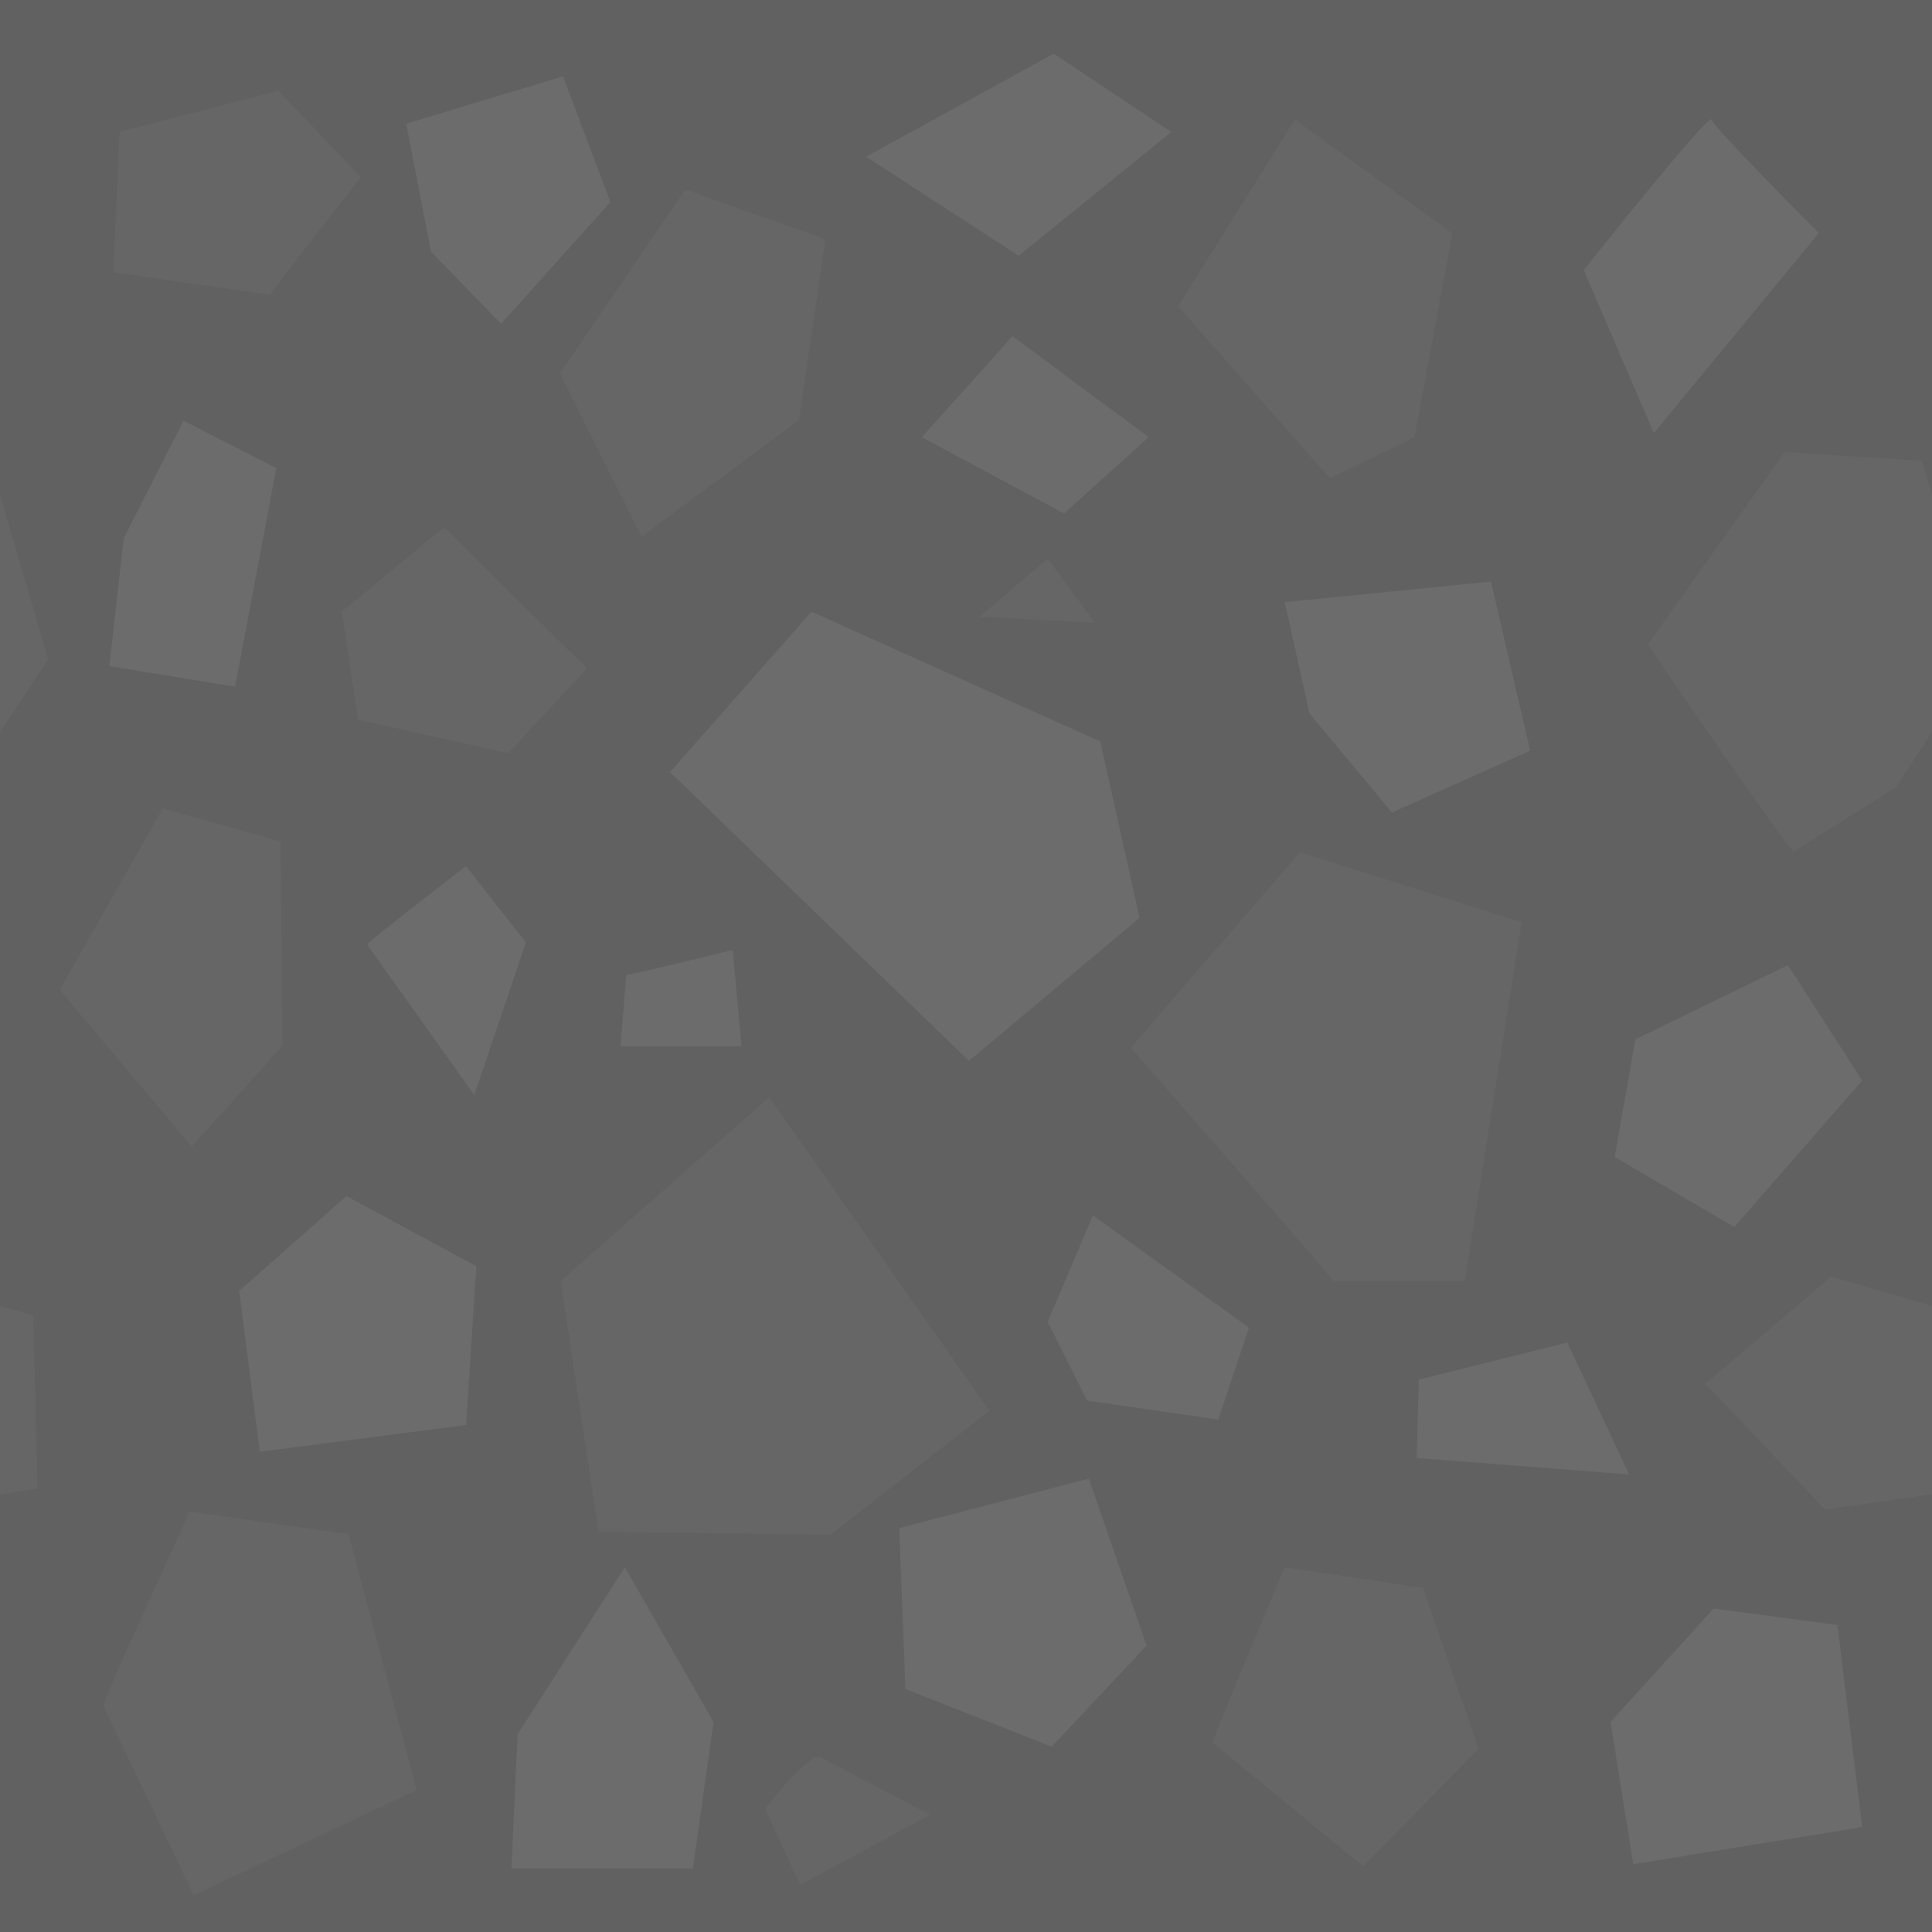 <?xml version="1.0" encoding="UTF-8" standalone="no"?>
<!-- Created with Inkscape (http://www.inkscape.org/) -->

<svg
   sodipodi:docname="texture.svg"
   inkscape:version="1.2.2 (732a01da63, 2022-12-09)"
   id="svg10884"
   version="1.1"
   viewBox="0 0 512 512"
   height="1024"
   width="1024"
   xmlns:inkscape="http://www.inkscape.org/namespaces/inkscape"
   xmlns:sodipodi="http://sodipodi.sourceforge.net/DTD/sodipodi-0.dtd"
   xmlns:xlink="http://www.w3.org/1999/xlink"
   xmlns="http://www.w3.org/2000/svg"
   xmlns:svg="http://www.w3.org/2000/svg">
  <sodipodi:namedview
     id="namedview10886"
     pagecolor="#ffffff"
     bordercolor="#000000"
     borderopacity="0.25"
     inkscape:showpageshadow="2"
     inkscape:pageopacity="0.0"
     inkscape:pagecheckerboard="0"
     inkscape:deskcolor="#d1d1d1"
     inkscape:document-units="mm"
     showgrid="false"
     inkscape:zoom="0.457453"
     inkscape:cx="-227.34576"
     inkscape:cy="511.52796"
     inkscape:window-width="2560"
     inkscape:window-height="1369"
     inkscape:window-x="-8"
     inkscape:window-y="-8"
     inkscape:window-maximized="1"
     inkscape:current-layer="layer1" />
  <defs
     id="defs10881" />
  <rect
     style="fill:#616161;fill-opacity:1;stroke-width:29.295;stroke-linecap:round;stroke-linejoin:round"
     id="rect15969"
     width="1547.651"
     height="1552.288"
     x="-508.551"
     y="-565.744" />
  <g
     inkscape:label="Layer 1"
     inkscape:groupmode="layer"
     id="layer1"
     inkscape:tile-cx="256"
     inkscape:tile-cy="256"
     inkscape:tile-w="512"
     inkscape:tile-h="512"
     inkscape:tile-x0="0"
     inkscape:tile-y0="0">
    <path
       style="fill:#6c6c6c;fill-opacity:1;stroke-width:29.295;stroke-linecap:round;stroke-linejoin:round"
       d="M 256.787,281.133 302,243.262 291.567,196.503 215.052,162.11 177.568,204.618 Z"
       id="path21835" />
    <path
       style="fill:#666666;fill-opacity:1;stroke-width:29.295;stroke-linecap:round;stroke-linejoin:round"
       d="m 158.632,405.952 -10.047,-66.467 55.26,-48.691 58.352,83.084 -42.122,32.847 z"
       id="path22053" />
    <path
       style="fill:#666666;fill-opacity:1;stroke-width:29.295;stroke-linecap:round;stroke-linejoin:round"
       d="m 353.396,339.485 c -1.932,-2.705 -53.715,-61.83 -53.715,-61.83 l 44.827,-51.783 58.738,18.549 -15.071,95.063 z"
       id="path22055" />
    <path
       style="fill:#6c6c6c;fill-opacity:1;stroke-width:29.295;stroke-linecap:round;stroke-linejoin:round"
       d="m 277.655,350.305 11.98,-28.21 41.349,29.756 -8.115,24.346 -34.779,-5.024 z"
       id="path22057" />
    <path
       style="fill:#6c6c6c;fill-opacity:1;stroke-width:29.295;stroke-linecap:round;stroke-linejoin:round"
       d="m 165.975,258.333 c 1.546,0 28.21,-6.569 28.21,-6.569 l 2.319,25.505 h -32.074 z"
       id="path22059" />
    <path
       style="fill:#666666;fill-opacity:1;stroke-width:29.295;stroke-linecap:round;stroke-linejoin:round"
       d="m 134.673,199.595 20.868,-22.413 -37.871,-37.484 -27.051,22.413 4.251,28.596 z"
       id="path22061" />
    <path
       style="fill:#666666;fill-opacity:1;stroke-width:14.648;stroke-linecap:round;stroke-linejoin:round"
       d="m 148.392,98.928 33.234,-48.691 37.098,13.139 -6.956,47.918 -41.735,30.915 z"
       id="path25032" />
    <path
       style="fill:#666666;fill-opacity:1;stroke-width:14.648;stroke-linecap:round;stroke-linejoin:round"
       d="M 352.43,126.751 312.241,81.152 343.156,31.688 384.891,61.83 374.844,115.931 Z"
       id="path25034" />
    <path
       style="fill:#666666;fill-opacity:1;stroke-width:14.648;stroke-linecap:round;stroke-linejoin:round"
       d="m 475.317,225.679 c -3.864,-3.864 -38.644,-54.874 -38.644,-54.874 l 36.325,-51.01 36.325,2.319 15.457,52.555 -22.413,34.006 z"
       id="path25036" />
    <path
       style="fill:#666666;fill-opacity:1;stroke-width:14.648;stroke-linecap:round;stroke-linejoin:round"
       d="m 321.344,461.796 c 1.093,-3.826 19.128,-46.453 19.128,-46.453 l 36.616,5.465 14.756,42.627 -30.604,31.151 z"
       id="path25038" />
    <path
       style="fill:#666666;fill-opacity:1;stroke-width:14.648;stroke-linecap:round;stroke-linejoin:round"
       d="M 27.325,451.959 C 28.418,448.133 50.278,400.588 50.278,400.588 l 42.081,6.012 18.035,67.767 -59.022,27.872 z"
       id="path25040" />
    <path
       style="fill:#666666;fill-opacity:1;stroke-width:14.648;stroke-linecap:round;stroke-linejoin:round"
       d="m 15.849,262.322 27.325,-48.092 31.151,8.744 0.547,54.104 -24.046,26.779 z"
       id="path25042" />
    <path
       style="fill:#666666;fill-opacity:1;stroke-width:14.648;stroke-linecap:round;stroke-linejoin:round"
       d="m 451.959,366.704 33.337,-28.418 35.523,10.384 1.093,45.906 -38.255,5.465 z"
       id="path25044" />
    <path
       style="fill:#666666;fill-opacity:1;stroke-width:14.648;stroke-linecap:round;stroke-linejoin:round"
       d="M 71.592,78.15 C 73.232,75.418 95.638,46.999 95.638,46.999 L 73.778,24.046 31.697,34.976 30.058,72.139 Z"
       id="path25046" />
    <path
       style="fill:#666666;fill-opacity:1;stroke-width:14.648;stroke-linecap:round;stroke-linejoin:round"
       d="m 259.59,163.405 18.035,-15.302 12.57,16.942 z"
       id="path25052" />
    <path
       style="fill:#666666;fill-opacity:1;stroke-width:14.648;stroke-linecap:round;stroke-linejoin:round"
       d="m 202.753,479.284 c 0,0 12.023,-15.302 14.756,-13.663 2.733,1.64 28.965,15.302 28.965,15.302 l -34.43,18.581 z"
       id="path25054" />
    <path
       style="fill:#6c6c6c;fill-opacity:1;stroke-width:14.648;stroke-linecap:round;stroke-linejoin:round"
       d="m 63.394,342.112 28.418,-25.139 34.43,18.581 -2.733,42.081 -54.65,7.105 z"
       id="path25056" />
    <path
       style="fill:#6c6c6c;fill-opacity:1;stroke-width:14.648;stroke-linecap:round;stroke-linejoin:round"
       d="m 97.278,250.299 c 2.733,-2.733 26.232,-20.767 26.232,-20.767 l 15.849,20.221 -13.663,40.441 z"
       id="path25265" />
    <path
       style="fill:#6c6c6c;fill-opacity:1;stroke-width:14.648;stroke-linecap:round;stroke-linejoin:round"
       d="M 32.79,142.638 48.639,111.487 73.232,124.056 62.301,181.986 28.965,176.521 Z"
       id="path25267" />
    <path
       style="fill:#6c6c6c;fill-opacity:1;stroke-width:14.648;stroke-linecap:round;stroke-linejoin:round"
       d="m 114.219,66.674 -6.558,-33.883 41.534,-12.57 12.57,33.337 -28.965,32.244 z"
       id="path25269" />
    <path
       style="fill:#6c6c6c;fill-opacity:1;stroke-width:14.648;stroke-linecap:round;stroke-linejoin:round"
       d="m 347.03,189.09 -6.558,-29.511 54.65,-5.465 10.384,44.813 -36.616,16.395 z"
       id="path25271" />
    <path
       style="fill:#6c6c6c;fill-opacity:1;stroke-width:14.648;stroke-linecap:round;stroke-linejoin:round"
       d="m 244.287,115.859 24.046,-26.779 36.069,26.779 -22.407,20.221 z"
       id="path25273" />
    <path
       style="fill:#6c6c6c;fill-opacity:1;stroke-width:14.648;stroke-linecap:round;stroke-linejoin:round"
       d="M 229.532,41.534 279.264,14.209 310.414,34.976 269.973,67.767 Z"
       id="path25275" />
    <path
       style="fill:#6c6c6c;fill-opacity:1;stroke-width:14.648;stroke-linecap:round;stroke-linejoin:round"
       d="m 419.715,71.592 c 0,0 33.337,-42.081 33.883,-39.895 0.546,2.186 28.418,30.058 28.418,30.058 l -43.72,53.011 z"
       id="path25277" />
    <path
       style="fill:#6c6c6c;fill-opacity:1;stroke-width:14.648;stroke-linecap:round;stroke-linejoin:round"
       d="m 239.915,447.587 c 0,-2.733 -1.64,-42.627 -1.64,-42.627 l 50.278,-13.116 15.302,44.267 -25.139,26.779 z"
       id="path25279" />
    <path
       style="fill:#6c6c6c;fill-opacity:1;stroke-width:14.648;stroke-linecap:round;stroke-linejoin:round"
       d="m 137.173,459.61 28.418,-44.267 23.5,40.988 -5.465,38.802 h -48.092 z"
       id="path25283" />
    <path
       style="fill:#6c6c6c;fill-opacity:1;stroke-width:14.648;stroke-linecap:round;stroke-linejoin:round"
       d="m 426.82,456.331 27.325,-30.058 32.79,4.372 6.558,53.557 -60.662,9.837 z"
       id="path25285" />
    <path
       style="fill:#6c6c6c;fill-opacity:1;stroke-width:14.648;stroke-linecap:round;stroke-linejoin:round"
       d="m 375.448,386.378 0.547,-20.767 39.348,-9.837 16.395,34.976 z"
       id="path25287" />
    <path
       style="fill:#6c6c6c;fill-opacity:1;stroke-width:14.648;stroke-linecap:round;stroke-linejoin:round"
       d="m 433.378,275.438 40.441,-19.674 19.674,30.604 -33.883,38.802 -31.697,-18.581 z"
       id="path25289" />
  </g>
  <use
     x="0"
     y="0"
     inkscape:tiled-clone-of="#layer1"
     xlink:href="#layer1"
     id="use13620"
     transform="translate(-512,-512)" />
  <use
     x="0"
     y="0"
     inkscape:tiled-clone-of="#layer1"
     xlink:href="#layer1"
     transform="translate(-512)"
     id="use13622" />
  <use
     x="0"
     y="0"
     inkscape:tiled-clone-of="#layer1"
     xlink:href="#layer1"
     transform="translate(-512,512)"
     id="use13624" />
  <use
     x="0"
     y="0"
     inkscape:tiled-clone-of="#layer1"
     xlink:href="#layer1"
     transform="translate(0,-512)"
     id="use13626" />
  <use
     x="0"
     y="0"
     inkscape:tiled-clone-of="#layer1"
     xlink:href="#layer1"
     transform="translate(0,512)"
     id="use13630" />
  <use
     x="0"
     y="0"
     inkscape:tiled-clone-of="#layer1"
     xlink:href="#layer1"
     transform="translate(512,-512)"
     id="use13632" />
  <use
     x="0"
     y="0"
     inkscape:tiled-clone-of="#layer1"
     xlink:href="#layer1"
     transform="translate(512)"
     id="use13634" />
  <use
     x="0"
     y="0"
     inkscape:tiled-clone-of="#layer1"
     xlink:href="#layer1"
     transform="translate(512,512)"
     id="use13636" />
</svg>
